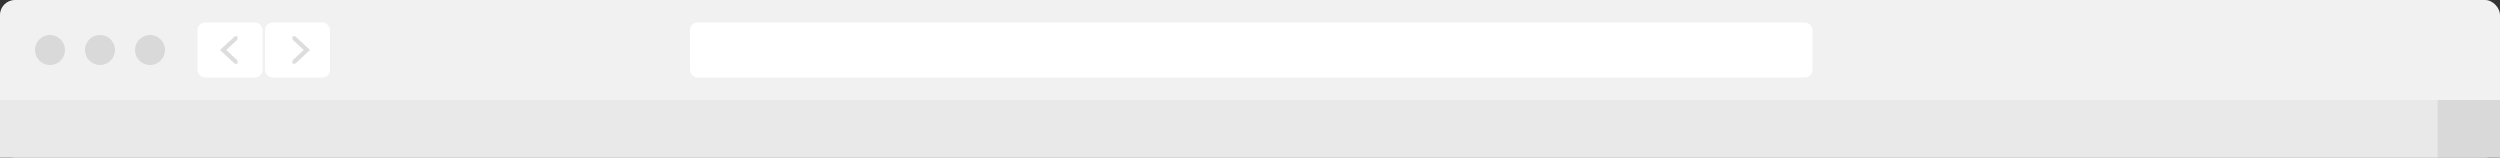 <?xml version="1.0" encoding="UTF-8" standalone="no"?>
<svg width="1000px" height="63px" viewBox="0 0 1000 63" version="1.1" xmlns="http://www.w3.org/2000/svg" xmlns:xlink="http://www.w3.org/1999/xlink" xmlns:sketch="http://www.bohemiancoding.com/sketch/ns">
    <rect x="0" y="0" width="1000" height="63" fill="#333333" stroke="none"/>
    <!-- Generator: Sketch 3.2.2 (9983) - http://www.bohemiancoding.com/sketch -->
    <title>Group</title>
    <desc>Created with Sketch.</desc>
    <defs></defs>
    <g id="Page-1" stroke="none" stroke-width="1" fill="none" fill-rule="evenodd" sketch:type="MSPage">
        <g id="Minimalistic-View" sketch:type="MSLayerGroup">
            <g id="Group" sketch:type="MSShapeGroup">
                <rect id="Browser-Top-Window" fill="#F1F1F1" x="0" y="0" width="1000" height="63" rx="6"></rect>
                <g id="Tab-Bar" transform="translate(0, 40)">
                    <rect id="R" fill="#E9E9E9" x="0" y="0" width="975" height="23"></rect>
                    <rect id="R" fill="#D9D9D9" x="975" y="0" width="25" height="23"></rect>
                </g>
                <g id="Search-Bar" transform="translate(276, 9)" fill="#FFFFFF">
                    <rect id="R" x="0" y="0" width="449" height="22" rx="3"></rect>
                </g>
                <g id="Forwards-Button" transform="translate(106, 9)">
                    <rect id="R" fill="#FFFFFF" x="0" y="0" width="26" height="22" rx="3"></rect>
                    <path d="M16.923,16.5 L11,11 L16.923,5.5 L16.923,5.5 L18,5.5 L18,6.821 L13.5,11 L18,15.179 L18,16.5 L16.923,16.5 Z" id="Button" fill="#DDDDDD" transform="translate(14.5, 11) scale(-1, 1) translate(-14.5, -11) "></path>
                </g>
                <g id="Backwards-Button" transform="translate(79, 9)">
                    <rect id="R" fill="#FFFFFF" x="0" y="0" width="26" height="22" rx="3"></rect>
                    <path d="M14.923,16.5 L9,11 L14.923,5.5 L14.923,5.5 L16,5.5 L16,6.821 L11.5,11 L16,15.179 L16,16.5 L14.923,16.5 Z" id="Button" fill="#DDDDDD"></path>
                </g>
                <path d="M20,26 C23.314,26 26,23.314 26,20 C26,16.686 23.314,14 20,14 C16.686,14 14,16.686 14,20 C14,23.314 16.686,26 20,26 Z M40,26 C43.314,26 46,23.314 46,20 C46,16.686 43.314,14 40,14 C36.686,14 34,16.686 34,20 C34,23.314 36.686,26 40,26 Z M60,26 C63.314,26 66,23.314 66,20 C66,16.686 63.314,14 60,14 C56.686,14 54,16.686 54,20 C54,23.314 56.686,26 60,26 Z" id="Window-Buttons" fill="#D9D9D9"></path>
            </g>
        </g>
    </g>
</svg>